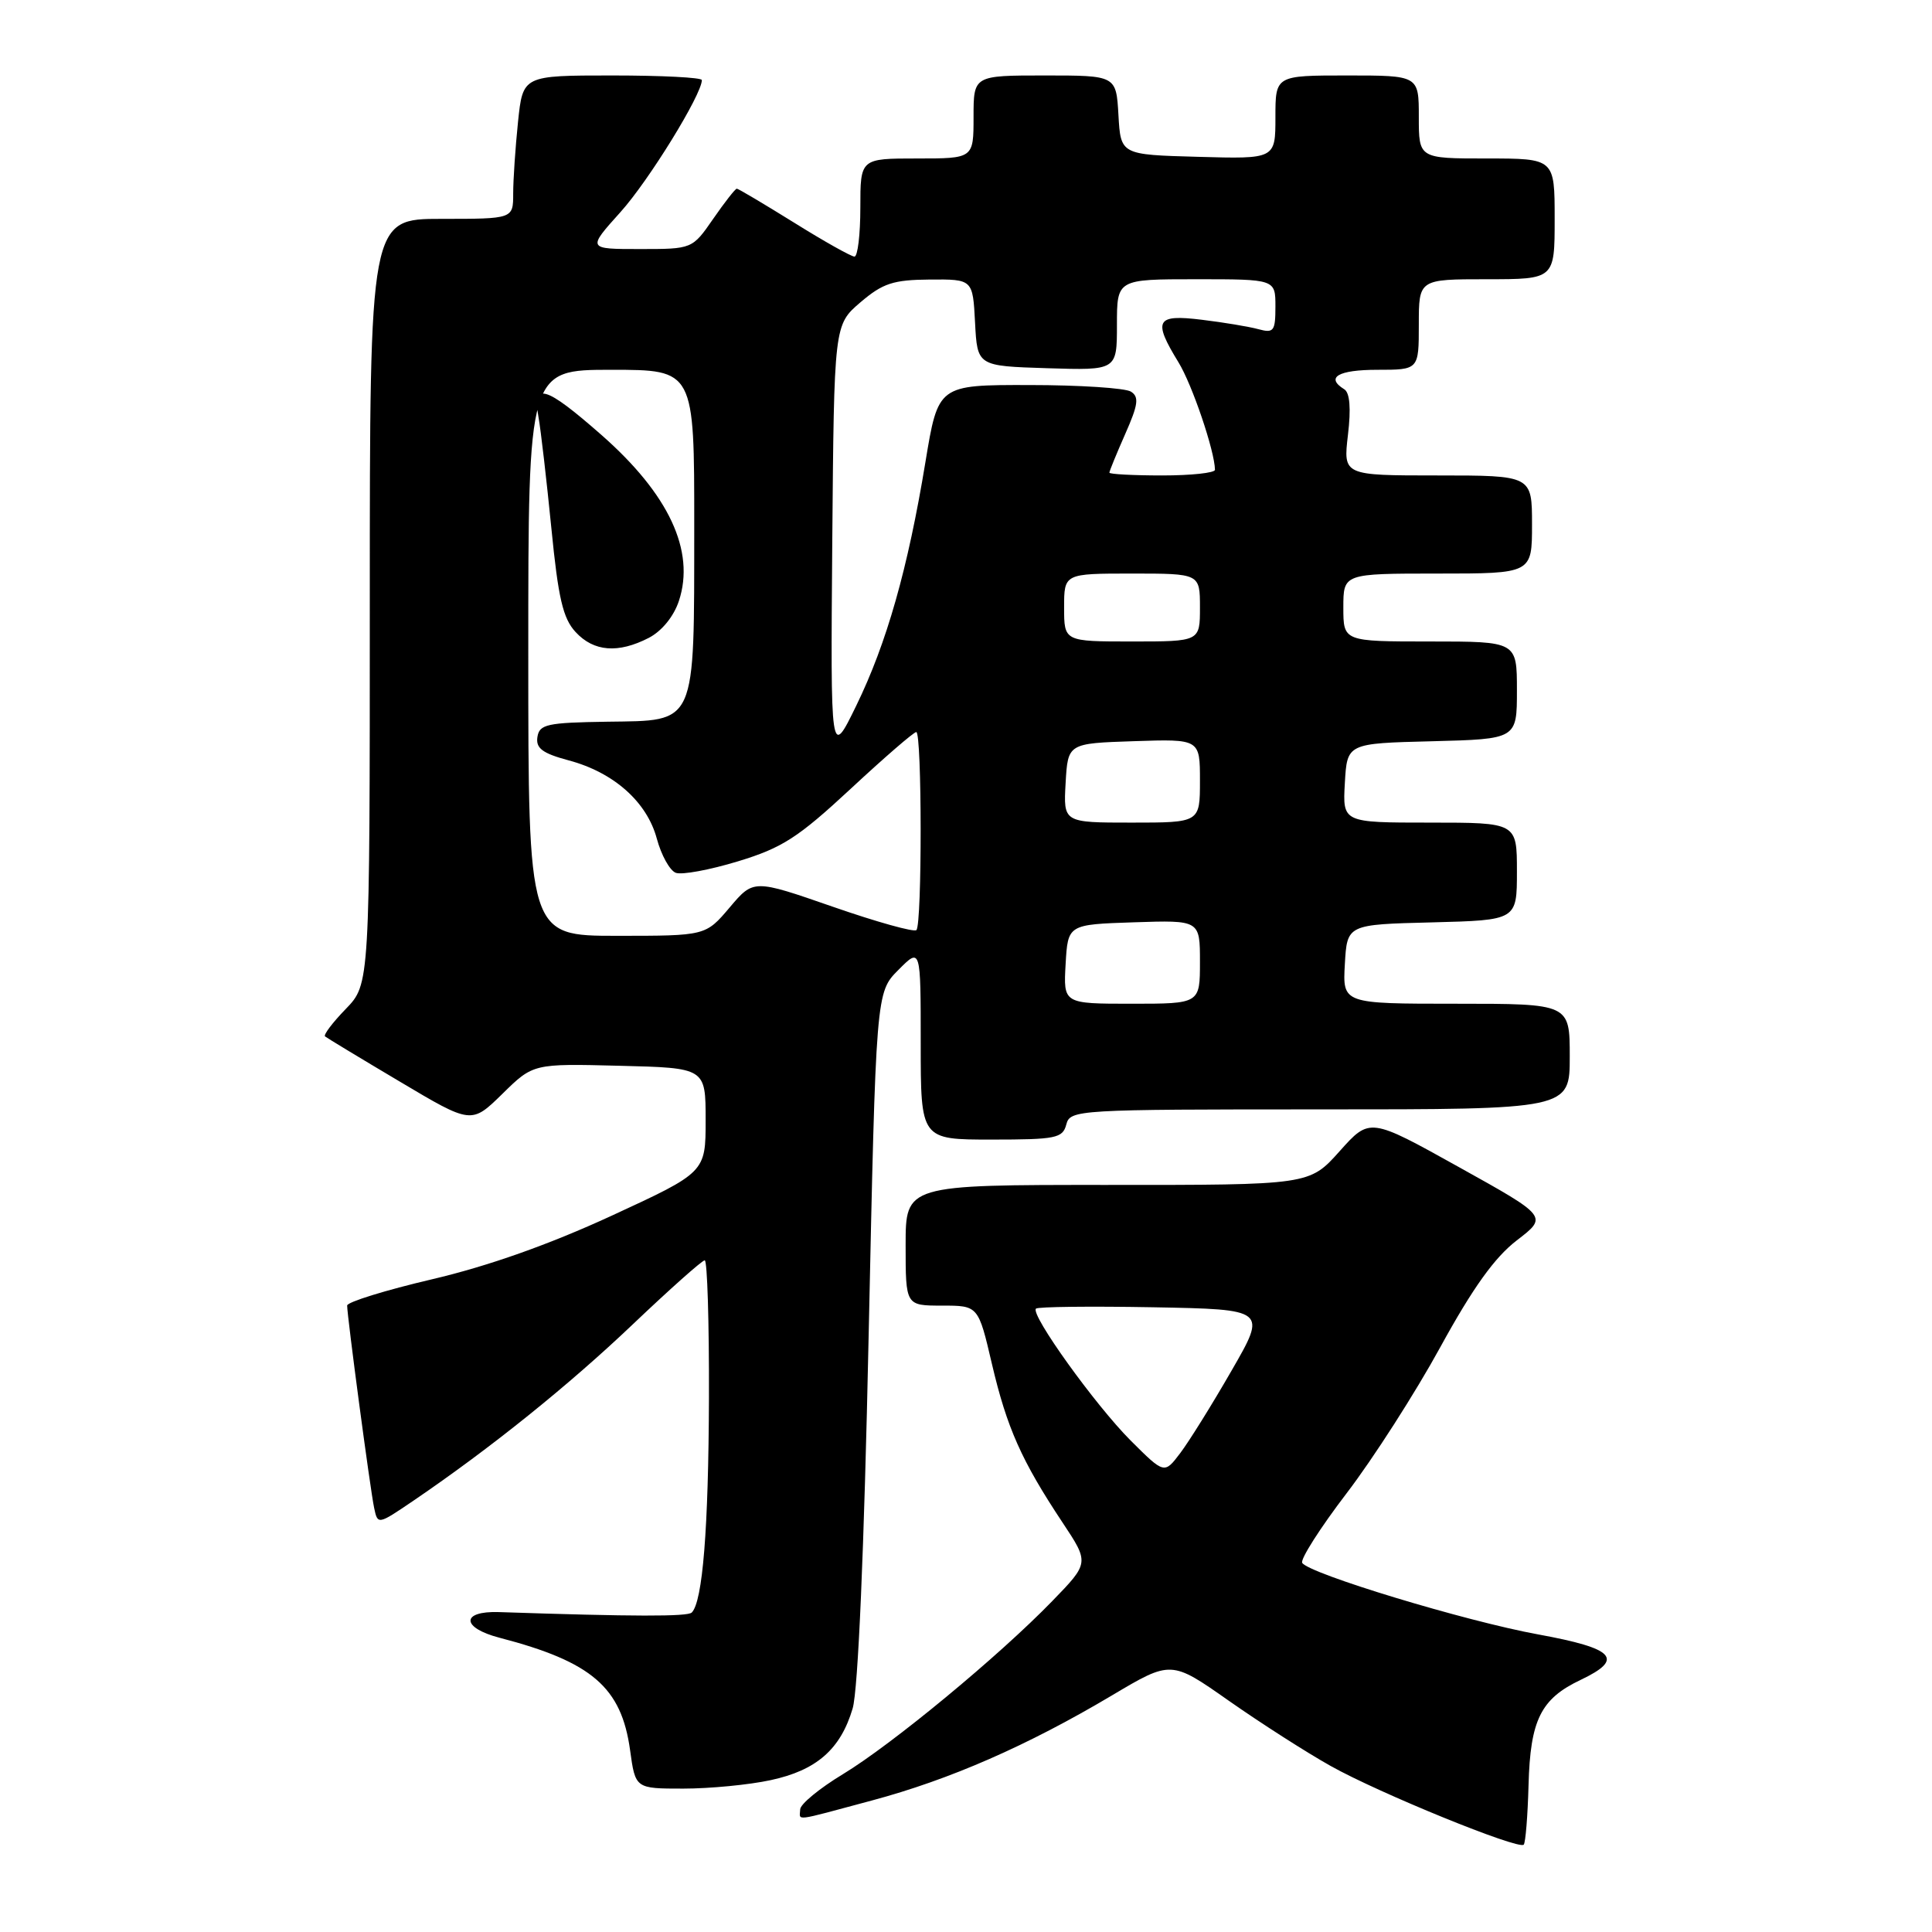 <?xml version="1.0" encoding="UTF-8" standalone="no"?>
<!DOCTYPE svg PUBLIC "-//W3C//DTD SVG 1.1//EN" "http://www.w3.org/Graphics/SVG/1.1/DTD/svg11.dtd" >
<svg xmlns="http://www.w3.org/2000/svg" xmlns:xlink="http://www.w3.org/1999/xlink" version="1.1" viewBox="0 0 256 256">
 <g >
 <path fill="currentColor"
d=" M 202.54 236.52 C 202.77 227.91 204.16 225.10 209.43 222.60 C 215.28 219.82 213.99 218.43 203.82 216.57 C 194.17 214.81 173.44 208.52 172.55 207.09 C 172.27 206.63 174.91 202.48 178.43 197.87 C 181.95 193.27 187.54 184.55 190.85 178.50 C 195.17 170.62 198.05 166.61 200.99 164.35 C 205.10 161.20 205.10 161.20 193.30 154.64 C 181.50 148.07 181.50 148.07 177.50 152.55 C 173.50 157.02 173.50 157.02 146.75 157.01 C 120.00 157.00 120.00 157.00 120.00 165.00 C 120.00 173.00 120.00 173.00 124.82 173.00 C 129.63 173.00 129.63 173.00 131.44 180.75 C 133.42 189.20 135.36 193.56 140.79 201.74 C 144.34 207.09 144.34 207.09 139.42 212.16 C 132.36 219.44 118.21 231.14 111.67 235.10 C 108.58 236.97 106.04 239.06 106.03 239.75 C 105.99 241.29 104.89 241.43 115.51 238.58 C 125.85 235.81 136.10 231.33 147.34 224.65 C 155.18 219.99 155.18 219.99 162.84 225.37 C 167.05 228.32 173.12 232.21 176.32 234.00 C 182.71 237.59 201.21 245.13 201.90 244.43 C 202.14 244.19 202.43 240.63 202.54 236.52 Z  M 102.11 235.88 C 108.19 234.58 111.38 231.79 112.98 226.38 C 113.70 223.95 114.50 205.45 115.10 177.00 C 116.07 131.50 116.07 131.50 119.04 128.52 C 122.00 125.54 122.00 125.54 122.00 138.27 C 122.00 151.00 122.00 151.00 131.38 151.00 C 139.93 151.00 140.81 150.82 141.29 149.00 C 141.80 147.05 142.65 147.00 174.91 147.00 C 208.00 147.00 208.00 147.00 208.00 140.00 C 208.00 133.00 208.00 133.00 192.95 133.00 C 177.90 133.00 177.90 133.00 178.20 127.75 C 178.50 122.50 178.50 122.50 189.75 122.22 C 201.00 121.93 201.00 121.93 201.00 115.47 C 201.00 109.00 201.00 109.00 189.45 109.00 C 177.90 109.00 177.90 109.00 178.20 103.75 C 178.50 98.50 178.50 98.50 189.75 98.22 C 201.00 97.93 201.00 97.93 201.00 91.47 C 201.00 85.00 201.00 85.00 189.50 85.00 C 178.00 85.00 178.00 85.00 178.00 80.50 C 178.00 76.00 178.00 76.00 190.50 76.00 C 203.00 76.00 203.00 76.00 203.00 69.50 C 203.00 63.00 203.00 63.00 190.49 63.00 C 177.98 63.00 177.98 63.00 178.61 57.63 C 179.03 54.11 178.86 52.03 178.12 51.58 C 175.59 50.01 177.32 49.00 182.50 49.00 C 188.00 49.00 188.00 49.00 188.00 43.00 C 188.00 37.00 188.00 37.00 197.00 37.00 C 206.00 37.00 206.00 37.00 206.00 29.00 C 206.00 21.00 206.00 21.00 197.00 21.00 C 188.00 21.00 188.00 21.00 188.00 15.50 C 188.00 10.00 188.00 10.00 178.50 10.00 C 169.00 10.00 169.00 10.00 169.00 15.53 C 169.00 21.07 169.00 21.07 158.75 20.78 C 148.50 20.50 148.50 20.50 148.20 15.25 C 147.90 10.00 147.90 10.00 138.45 10.00 C 129.00 10.00 129.00 10.00 129.00 15.50 C 129.00 21.00 129.00 21.00 121.50 21.00 C 114.00 21.00 114.00 21.00 114.00 27.50 C 114.00 31.08 113.65 34.00 113.22 34.00 C 112.80 34.00 109.19 31.98 105.22 29.50 C 101.24 27.03 97.83 25.00 97.63 25.00 C 97.43 25.00 96.02 26.80 94.50 29.00 C 91.73 33.00 91.73 33.00 84.77 33.00 C 77.81 33.00 77.81 33.00 82.21 28.11 C 85.96 23.95 93.00 12.52 93.00 10.61 C 93.00 10.27 87.66 10.00 81.14 10.00 C 69.28 10.00 69.28 10.00 68.64 16.15 C 68.29 19.53 68.00 23.80 68.00 25.65 C 68.00 29.00 68.00 29.00 58.50 29.00 C 49.00 29.00 49.00 29.00 49.00 79.70 C 49.00 130.40 49.00 130.40 45.82 133.69 C 44.07 135.49 42.83 137.13 43.07 137.33 C 43.31 137.53 47.77 140.23 52.98 143.32 C 62.46 148.96 62.46 148.96 66.56 144.95 C 70.65 140.93 70.65 140.93 82.07 141.22 C 93.50 141.50 93.50 141.50 93.50 148.42 C 93.50 155.34 93.50 155.34 81.00 161.11 C 72.75 164.91 64.68 167.77 57.25 169.51 C 51.06 170.96 46.00 172.53 46.00 172.99 C 46.00 174.42 49.06 197.37 49.57 199.78 C 50.05 202.06 50.05 202.06 54.78 198.85 C 64.98 191.91 75.35 183.57 83.86 175.47 C 88.76 170.81 93.04 167.00 93.38 167.00 C 93.72 167.00 93.97 175.21 93.94 185.25 C 93.88 202.57 93.11 212.22 91.66 213.67 C 91.11 214.22 83.98 214.21 66.10 213.61 C 61.05 213.45 61.11 215.69 66.19 217.01 C 78.43 220.20 82.34 223.57 83.49 231.91 C 84.19 237.00 84.19 237.00 90.54 237.00 C 94.04 237.00 99.25 236.50 102.11 235.88 Z  M 149.81 190.87 C 145.12 186.17 136.50 174.17 137.27 173.40 C 137.52 173.15 144.50 173.07 152.79 173.22 C 167.87 173.50 167.87 173.50 163.18 181.63 C 160.61 186.10 157.55 191.01 156.39 192.54 C 154.28 195.33 154.28 195.33 149.81 190.87 Z  M 141.20 127.75 C 141.50 122.50 141.50 122.50 150.25 122.21 C 159.00 121.92 159.00 121.92 159.00 127.46 C 159.00 133.00 159.00 133.00 149.95 133.00 C 140.90 133.00 140.90 133.00 141.20 127.75 Z  M 70.00 86.50 C 70.00 49.00 70.00 49.00 81.00 49.00 C 92.00 49.00 92.00 49.00 91.99 69.75 C 91.97 96.38 92.38 95.46 80.47 95.63 C 72.48 95.75 71.47 95.97 71.21 97.66 C 70.98 99.15 71.88 99.82 75.34 100.75 C 81.32 102.34 85.72 106.25 87.03 111.12 C 87.62 113.31 88.75 115.35 89.54 115.65 C 90.33 115.96 94.04 115.27 97.79 114.13 C 103.64 112.35 105.73 111.01 112.71 104.53 C 117.16 100.39 121.08 97.00 121.41 97.00 C 122.17 97.00 122.19 122.48 121.43 123.24 C 121.12 123.55 116.14 122.16 110.36 120.15 C 99.85 116.50 99.85 116.50 96.68 120.25 C 93.50 124.00 93.50 124.00 81.75 124.00 C 70.00 124.00 70.00 124.00 70.00 86.50 Z  M 85.97 84.52 C 87.70 83.62 89.28 81.68 89.96 79.62 C 92.14 73.00 88.63 65.48 79.68 57.62 C 72.21 51.06 70.52 50.58 71.35 55.25 C 71.67 57.04 72.43 63.67 73.06 70.00 C 73.97 79.25 74.59 81.94 76.27 83.75 C 78.68 86.36 81.91 86.61 85.97 84.52 Z  M 141.20 103.75 C 141.50 98.50 141.50 98.50 150.25 98.21 C 159.00 97.92 159.00 97.92 159.00 103.46 C 159.00 109.00 159.00 109.00 149.95 109.00 C 140.90 109.00 140.90 109.00 141.20 103.75 Z  M 110.28 71.77 C 110.52 43.05 110.52 43.05 114.01 40.06 C 116.98 37.53 118.35 37.08 123.20 37.04 C 128.90 37.00 128.90 37.00 129.20 42.75 C 129.50 48.50 129.50 48.50 138.75 48.79 C 148.00 49.08 148.00 49.08 148.00 43.04 C 148.00 37.00 148.00 37.00 158.50 37.00 C 169.00 37.00 169.00 37.00 169.00 40.62 C 169.00 43.88 168.78 44.17 166.75 43.62 C 165.51 43.28 162.14 42.72 159.25 42.37 C 153.17 41.62 152.73 42.42 156.15 48.00 C 157.97 50.96 160.95 59.75 160.99 62.25 C 160.99 62.66 157.85 63.00 154.00 63.00 C 150.15 63.00 147.00 62.83 147.00 62.63 C 147.00 62.42 147.95 60.11 149.10 57.50 C 150.82 53.61 150.96 52.59 149.85 51.89 C 149.11 51.42 143.06 51.02 136.40 51.02 C 124.31 51.00 124.31 51.00 122.62 61.25 C 120.30 75.35 117.49 85.24 113.46 93.50 C 110.05 100.50 110.05 100.50 110.28 71.77 Z  M 141.00 80.50 C 141.00 76.00 141.00 76.00 150.00 76.00 C 159.00 76.00 159.00 76.00 159.00 80.50 C 159.00 85.00 159.00 85.00 150.00 85.00 C 141.00 85.00 141.00 85.00 141.00 80.50 Z "/>
</g>
</svg>